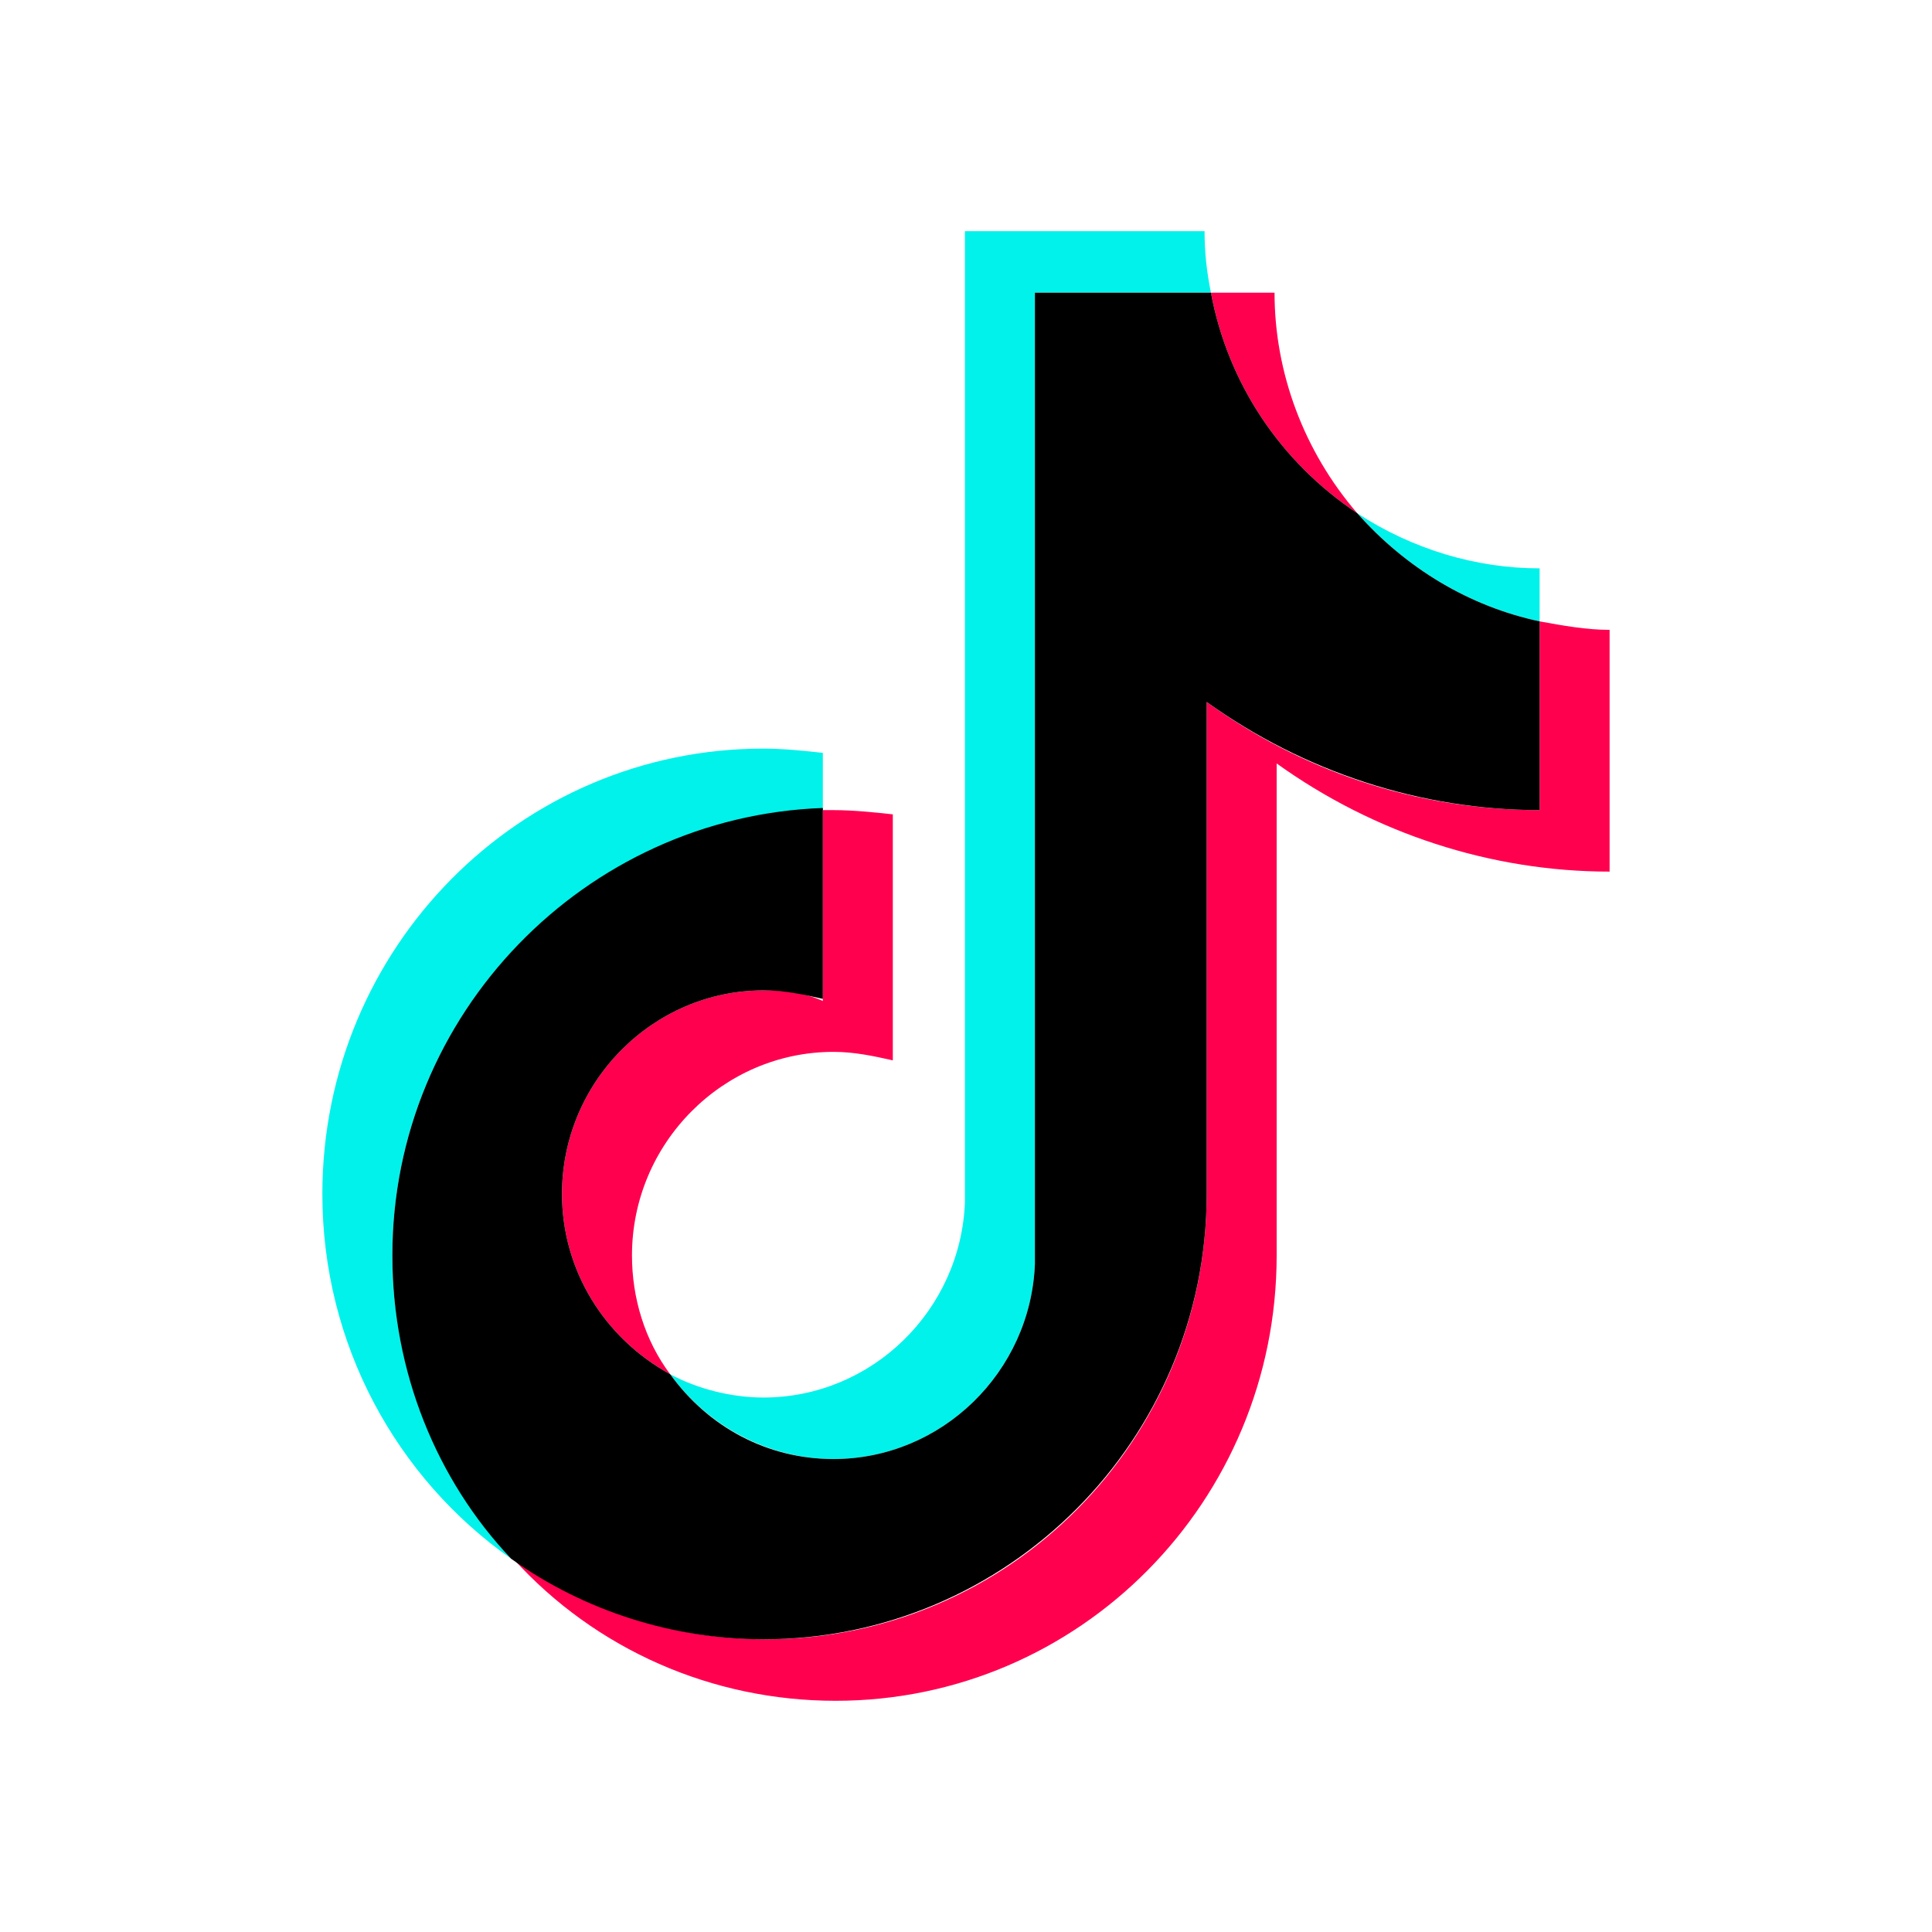 <?xml version="1.0" encoding="utf-8"?>
<!-- Generator: Adobe Illustrator 25.1.0, SVG Export Plug-In . SVG Version: 6.00 Build 0)  -->
<svg version="1.1" id="Layer_1" xmlns="http://www.w3.org/2000/svg" xmlns:xlink="http://www.w3.org/1999/xlink" x="0px" y="0px"
	 viewBox="0 0 256 256" style="enable-background:new 0 0 256 256;" xml:space="preserve">
<style type="text/css">
	.st0{fill:#00F2EA;}
	.st1{fill:#FF004F;}
</style>
<g transform="translate(1.407 1.407) scale(2.81 2.81)">
	<path class="st0" d="M38.3,37.7V35c-0.9-0.1-1.9-0.2-2.8-0.2c-11.5,0-20.8,9.4-20.8,21c0,7.1,3.5,13.4,8.9,17.2
		C20,69.1,18,64,18,58.7C18,47.3,27.1,38,38.3,37.7"/>
	<path class="st0" d="M38.8,68.3c5.1,0,9.3-4.1,9.5-9.2l0-45.8h8.3c-0.2-1-0.3-1.9-0.3-2.9H45l0,45.8c-0.2,5.1-4.4,9.2-9.5,9.2
		c-1.5,0-3.1-0.4-4.4-1.1C32.9,66.8,35.8,68.3,38.8,68.3 M72.1,28.8v-2.5c-3,0-6-0.9-8.6-2.6C65.8,26.3,68.8,28.1,72.1,28.8"/>
	<path class="st1" d="M63.5,23.7c-2.5-2.9-3.9-6.6-3.9-10.4h-3C57.4,17.6,59.9,21.3,63.5,23.7 M35.5,46.2c-5.2,0-9.5,4.3-9.5,9.6
		c0,3.6,2,6.8,5.1,8.5c-1.2-1.6-1.8-3.6-1.8-5.6c0-5.3,4.3-9.6,9.5-9.6c1,0,1.9,0.2,2.8,0.4V37.9c-0.9-0.1-1.9-0.2-2.8-0.2
		c-0.2,0-0.3,0-0.5,0v9C37.4,46.3,36.5,46.2,35.5,46.2"/>
	<path class="st1" d="M72.1,28.8v8.9c-5.9,0-11.3-1.9-15.7-5.1v23.2c0,11.6-9.3,21-20.8,21c-4.4,0-8.5-1.4-11.9-3.8
		c3.9,4.3,9.4,6.7,15.2,6.7c11.5,0,20.8-9.4,20.8-21V35.5c4.6,3.3,10.1,5.1,15.7,5.1V29.2C74.3,29.2,73.2,29,72.1,28.8"/>
	<path d="M56.4,55.8V32.6c4.6,3.3,10.1,5.1,15.7,5.1v-8.9c-3.3-0.7-6.3-2.5-8.6-5.1c-3.6-2.4-6.1-6.1-6.9-10.4h-8.3l0,45.8
		c-0.2,5.1-4.4,9.2-9.5,9.2c-3.1,0-5.9-1.5-7.7-4C28,62.6,26,59.4,26,55.8c0-5.3,4.3-9.6,9.5-9.6c1,0,1.9,0.2,2.8,0.4v-9
		C27.1,38,18,47.3,18,58.7c0,5.5,2.1,10.6,5.6,14.3c3.5,2.5,7.7,3.8,11.9,3.8C47,76.8,56.4,67.4,56.4,55.8"/>
</g>
</svg>
